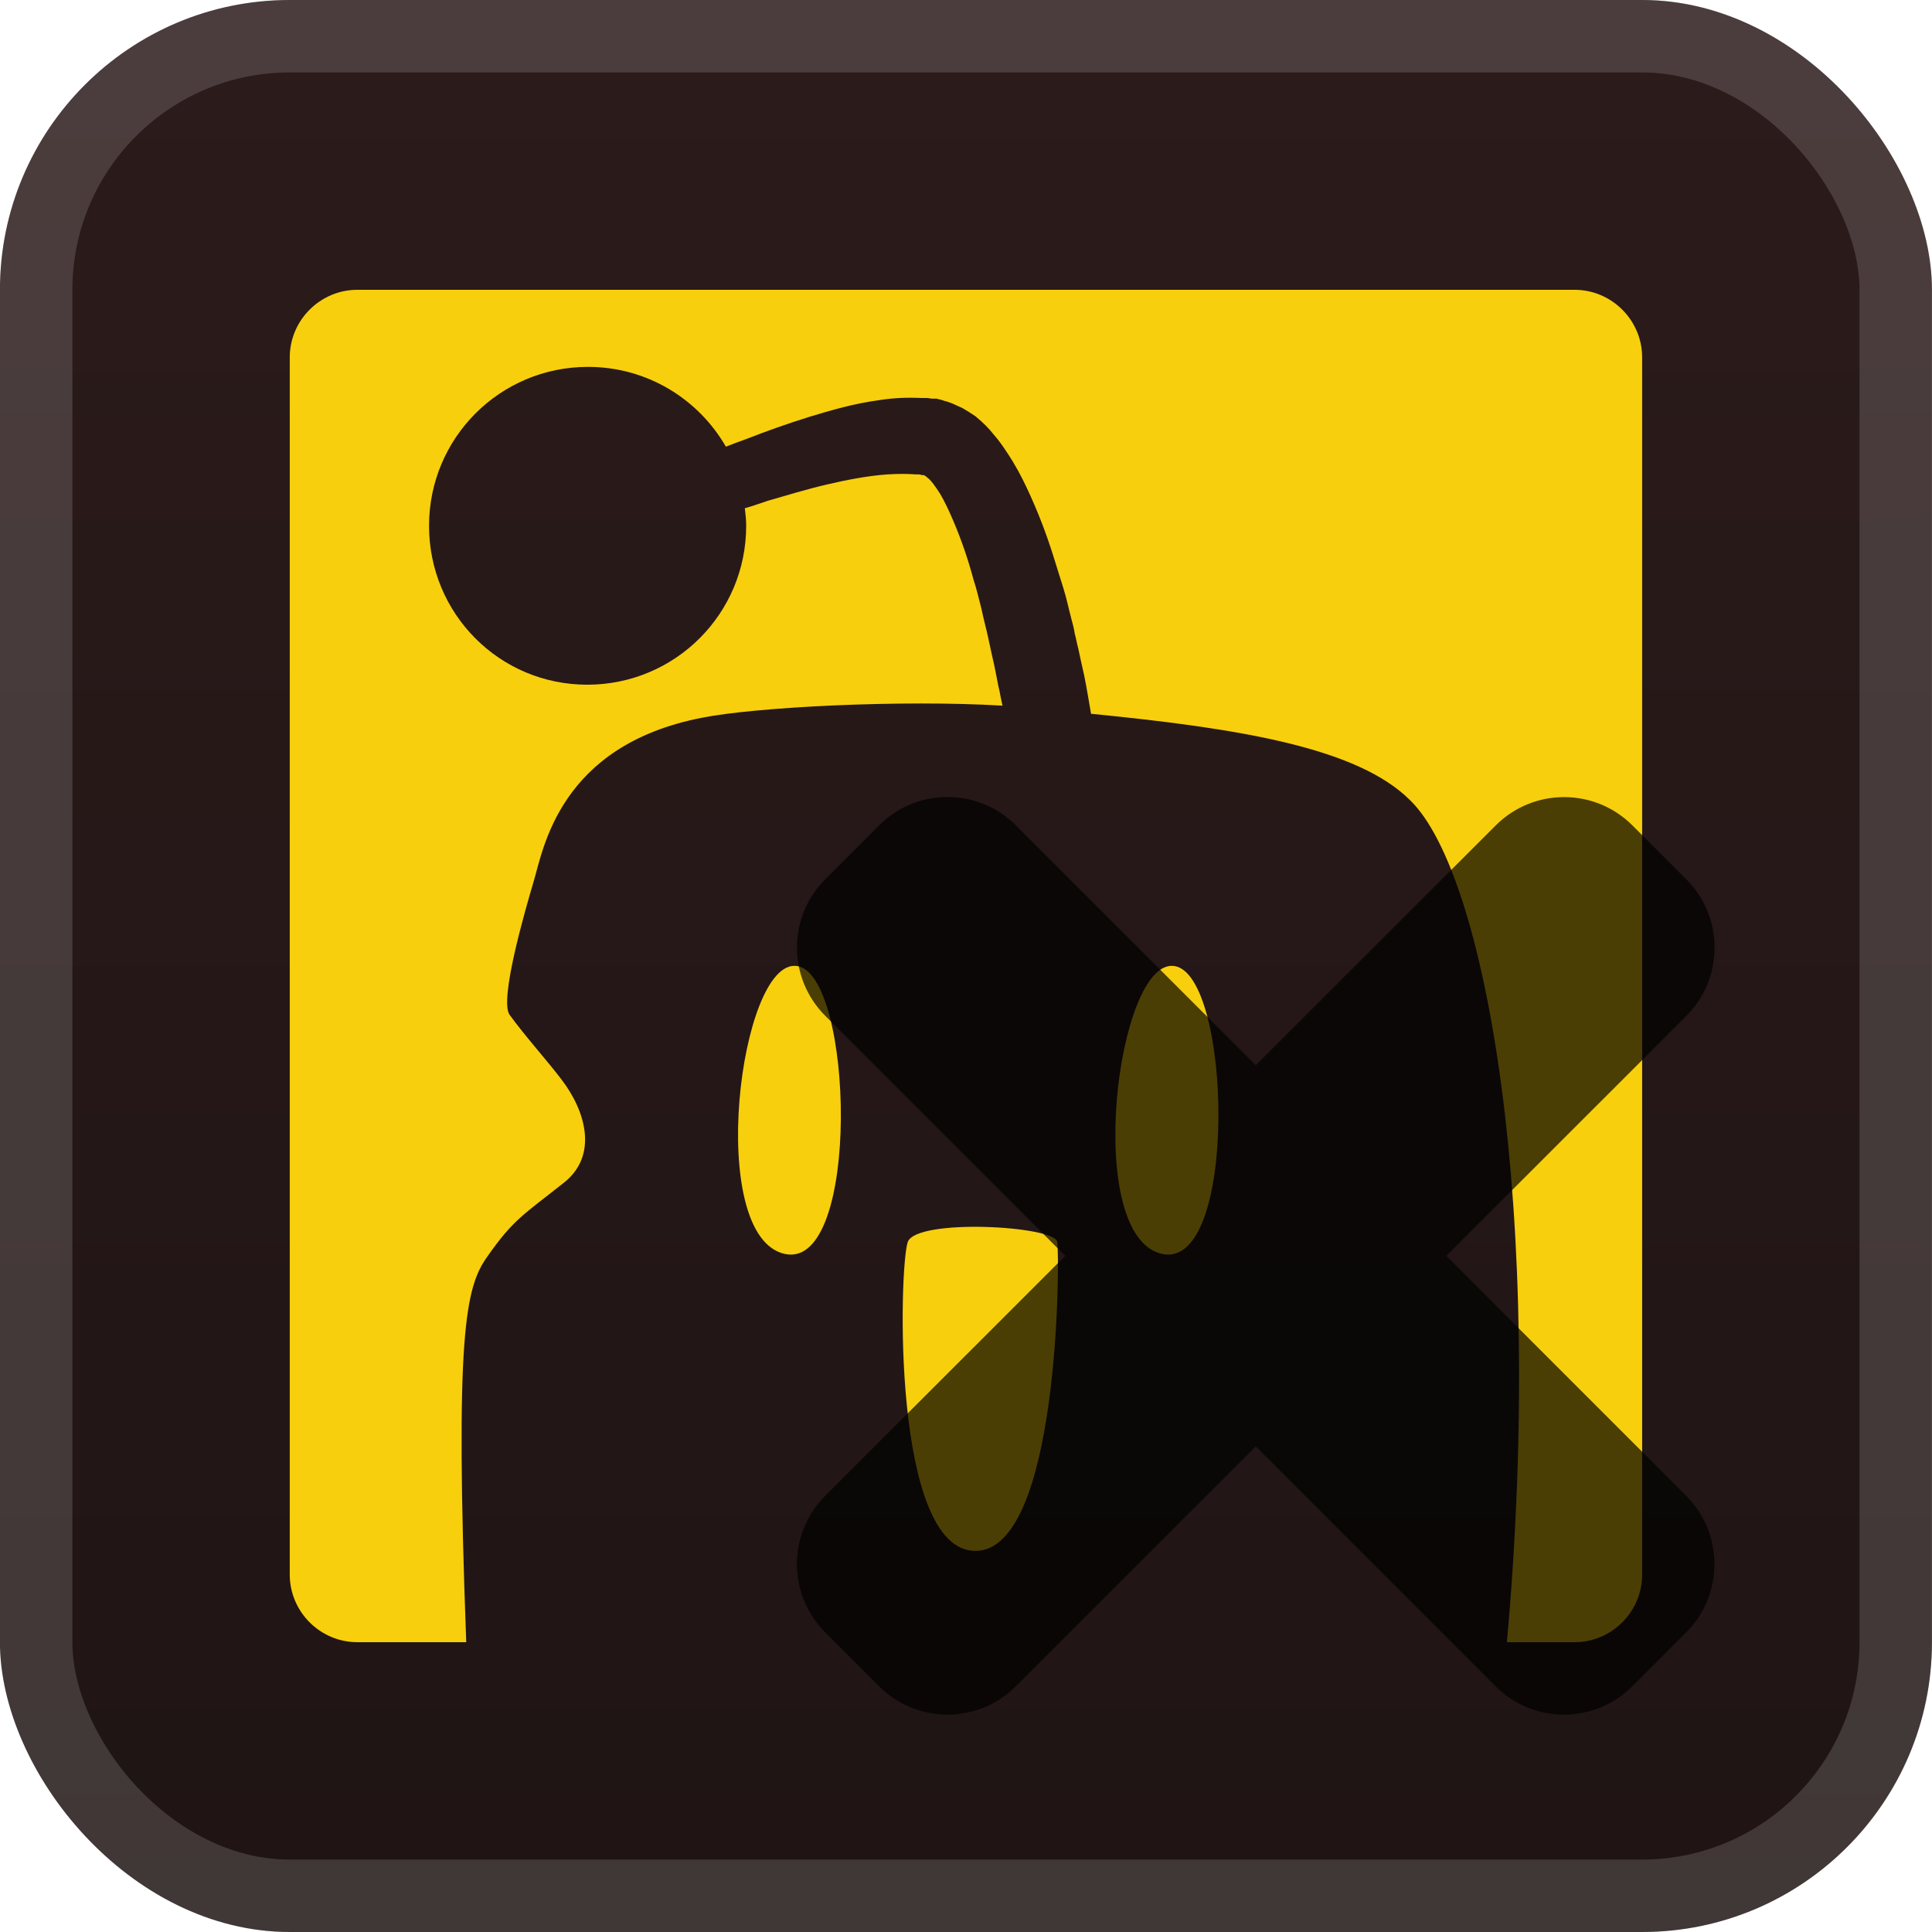 <svg width="40" height="40" viewBox="0 0 40 40" fill="none" xmlns="http://www.w3.org/2000/svg">
<g clip-path="url(#clip0_28_4010)">
<rect x="-0.001" y="-6.10352e-05" width="40" height="40" rx="6" fill="url(#paint0_linear_28_4010)"/>
<g filter="url(#filter0_d_28_4010)">
<g clip-path="url(#clip1_28_4010)">
<path d="M32.599 6H7.399C6.629 6 5.999 6.63 5.999 7.4V32.6C5.999 33.37 6.629 34 7.399 34H9.653C9.415 27.602 9.639 26.65 10.087 26.02C10.633 25.236 10.857 25.138 11.683 24.48C12.383 23.92 12.131 23.01 11.627 22.352C11.319 21.946 10.885 21.47 10.549 21.008C10.339 20.7 10.857 18.894 11.053 18.236C11.249 17.578 11.585 15.436 14.525 14.862C15.631 14.638 18.669 14.484 20.755 14.61C20.741 14.526 20.713 14.428 20.699 14.33C20.657 14.162 20.629 13.98 20.587 13.784C20.545 13.602 20.503 13.406 20.461 13.21C20.419 13.014 20.363 12.818 20.321 12.608C20.265 12.398 20.223 12.202 20.153 11.992C20.041 11.572 19.901 11.166 19.733 10.774C19.649 10.578 19.565 10.396 19.467 10.228C19.369 10.074 19.271 9.934 19.187 9.878C19.173 9.864 19.159 9.85 19.145 9.85H19.131H19.159C19.159 9.85 19.173 9.85 19.159 9.85L19.117 9.836H19.089L19.033 9.822H18.963C18.781 9.808 18.585 9.808 18.375 9.822C17.969 9.85 17.535 9.934 17.115 10.032C16.695 10.13 16.289 10.256 15.897 10.368C15.729 10.424 15.575 10.48 15.421 10.522C15.435 10.648 15.449 10.76 15.449 10.886C15.449 12.706 13.979 14.176 12.159 14.176C10.339 14.176 8.883 12.706 8.883 10.886C8.883 9.066 10.353 7.596 12.173 7.596C13.391 7.596 14.455 8.254 15.029 9.248C15.169 9.192 15.323 9.136 15.477 9.08C15.869 8.926 16.303 8.772 16.751 8.632C17.213 8.492 17.689 8.352 18.221 8.282C18.487 8.24 18.767 8.226 19.075 8.24H19.187C19.229 8.24 19.271 8.254 19.299 8.254H19.397L19.439 8.268H19.453L19.495 8.282C19.495 8.282 19.523 8.282 19.537 8.296L19.593 8.31C19.677 8.338 19.719 8.352 19.775 8.38C19.831 8.408 19.873 8.422 19.929 8.45C20.027 8.506 20.111 8.562 20.195 8.618C20.349 8.744 20.475 8.87 20.573 8.996C20.685 9.122 20.769 9.248 20.853 9.374C21.021 9.626 21.147 9.864 21.259 10.102C21.483 10.578 21.665 11.054 21.805 11.502L22.015 12.174C22.085 12.398 22.127 12.608 22.183 12.818C22.211 12.916 22.239 13.028 22.253 13.126C22.281 13.224 22.295 13.322 22.323 13.42C22.365 13.616 22.407 13.812 22.449 13.994C22.505 14.274 22.547 14.54 22.589 14.778C25.725 15.086 28.119 15.492 29.197 16.57C30.779 18.11 31.997 25.11 31.199 34H32.599C33.369 34 33.999 33.37 33.999 32.6V7.4C33.999 6.63 33.369 6 32.599 6Z" fill="#F7CF0D"/>
<path d="M18.795 25.712C18.613 26.216 18.459 32.11 20.195 32.11C21.931 32.11 21.945 26.062 21.889 25.712C21.833 25.376 18.977 25.222 18.795 25.712ZM16.499 20C15.309 19.832 14.595 25.628 16.261 25.964C17.829 26.272 17.675 20.168 16.499 20ZM24.311 20C23.121 19.832 22.407 25.628 24.073 25.964C25.641 26.272 25.501 20.168 24.311 20Z" fill="#F7CF0D"/>
</g>
<g opacity="0.7">
<mask id="path-5-outside-1_28_4010" maskUnits="userSpaceOnUse" x="16" y="16" width="20" height="20" fill="black">
<rect fill="white" x="16" y="16" width="20" height="20"/>
<path fill-rule="evenodd" clip-rule="evenodd" d="M19.97 18.146C19.775 17.951 19.459 17.951 19.263 18.146L18.147 19.263C17.952 19.458 17.952 19.775 18.147 19.97L24.176 26.001L18.146 32.029C17.951 32.225 17.951 32.541 18.146 32.737L19.263 33.853C19.458 34.048 19.775 34.048 19.97 33.853L25.999 27.825L32.026 33.853C32.221 34.048 32.538 34.048 32.733 33.853L33.849 32.737C34.045 32.541 34.045 32.225 33.849 32.029L27.823 26.001L33.852 19.973C34.048 19.778 34.048 19.461 33.852 19.266L32.736 18.15C32.541 17.954 32.224 17.954 32.029 18.15L26 24.178L19.97 18.146Z"/>
</mask>
<path fill-rule="evenodd" clip-rule="evenodd" d="M19.97 18.146C19.775 17.951 19.459 17.951 19.263 18.146L18.147 19.263C17.952 19.458 17.952 19.775 18.147 19.97L24.176 26.001L18.146 32.029C17.951 32.225 17.951 32.541 18.146 32.737L19.263 33.853C19.458 34.048 19.775 34.048 19.97 33.853L25.999 27.825L32.026 33.853C32.221 34.048 32.538 34.048 32.733 33.853L33.849 32.737C34.045 32.541 34.045 32.225 33.849 32.029L27.823 26.001L33.852 19.973C34.048 19.778 34.048 19.461 33.852 19.266L32.736 18.15C32.541 17.954 32.224 17.954 32.029 18.15L26 24.178L19.97 18.146Z" fill="url(#paint1_linear_28_4010)"/>
<path d="M19.263 18.146L20.324 19.207L19.263 18.146ZM19.97 18.146L18.909 19.207L18.909 19.207L19.97 18.146ZM18.147 19.263L17.086 18.203L17.086 18.203L18.147 19.263ZM18.147 19.97L17.086 21.031L17.086 21.031L18.147 19.97ZM24.176 26.001L25.237 27.062L26.297 26.001L25.237 24.94L24.176 26.001ZM18.146 32.029L17.086 30.969L17.086 30.969L18.146 32.029ZM18.146 32.737L17.086 33.797L17.086 33.797L18.146 32.737ZM19.263 33.853L20.324 32.792L20.323 32.792L19.263 33.853ZM19.97 33.853L18.91 32.792L18.91 32.792L19.97 33.853ZM25.999 27.825L27.06 26.764L26 25.703L24.939 26.764L25.999 27.825ZM32.026 33.853L30.965 34.914L30.965 34.914L32.026 33.853ZM32.733 33.853L33.794 34.914L33.794 34.914L32.733 33.853ZM33.849 32.737L32.789 31.676L32.789 31.676L33.849 32.737ZM33.849 32.029L32.789 33.09L32.789 33.09L33.849 32.029ZM27.823 26.001L26.762 24.941L25.702 26.001L26.762 27.062L27.823 26.001ZM33.852 19.973L34.913 21.034L34.913 21.034L33.852 19.973ZM33.852 19.266L32.792 20.327L32.792 20.327L33.852 19.266ZM32.736 18.15L31.675 19.21L31.675 19.21L32.736 18.15ZM32.029 18.15L30.968 17.089L30.968 17.089L32.029 18.15ZM26 24.178L24.939 25.238L26 26.299L27.06 25.238L26 24.178ZM20.324 19.207C19.933 19.598 19.3 19.598 18.909 19.207L21.031 17.086C20.25 16.305 18.983 16.305 18.202 17.086L20.324 19.207ZM19.208 20.324L20.324 19.207L18.202 17.086L17.086 18.203L19.208 20.324ZM19.208 18.91C19.598 19.3 19.598 19.933 19.208 20.324L17.086 18.203C16.305 18.984 16.305 20.25 17.086 21.031L19.208 18.91ZM25.237 24.94L19.208 18.91L17.086 21.031L23.115 27.061L25.237 24.94ZM19.207 33.09L25.237 27.062L23.116 24.94L17.086 30.969L19.207 33.09ZM19.207 31.676C19.598 32.066 19.598 32.7 19.207 33.09L17.086 30.969C16.305 31.75 16.305 33.016 17.086 33.797L19.207 31.676ZM20.323 32.792L19.207 31.676L17.086 33.797L18.202 34.914L20.323 32.792ZM18.91 32.792C19.3 32.402 19.933 32.402 20.324 32.792L18.202 34.914C18.983 35.695 20.25 35.695 21.031 34.914L18.91 32.792ZM24.939 26.764L18.91 32.792L21.031 34.914L27.06 28.886L24.939 26.764ZM33.087 32.793L27.06 26.764L24.939 28.885L30.965 34.914L33.087 32.793ZM31.672 32.793C32.063 32.402 32.697 32.402 33.087 32.793L30.965 34.914C31.747 35.695 33.013 35.695 33.794 34.914L31.672 32.793ZM32.789 31.676L31.672 32.793L33.794 34.914L34.91 33.797L32.789 31.676ZM32.789 33.09C32.398 32.7 32.398 32.067 32.789 31.676L34.91 33.797C35.691 33.016 35.691 31.75 34.91 30.969L32.789 33.09ZM26.762 27.062L32.789 33.09L34.91 30.969L28.884 24.941L26.762 27.062ZM32.792 18.912L26.762 24.941L28.884 27.062L34.913 21.034L32.792 18.912ZM32.792 20.327C32.401 19.936 32.401 19.303 32.792 18.912L34.913 21.034C35.694 20.253 35.694 18.986 34.913 18.205L32.792 20.327ZM31.675 19.21L32.792 20.327L34.913 18.205L33.797 17.089L31.675 19.21ZM33.089 19.21C32.699 19.601 32.066 19.601 31.675 19.21L33.797 17.089C33.016 16.308 31.749 16.308 30.968 17.089L33.089 19.21ZM27.06 25.238L33.089 19.21L30.968 17.089L24.939 23.117L27.06 25.238ZM18.909 19.207L24.939 25.238L27.061 23.117L21.031 17.086L18.909 19.207Z" fill="black" mask="url(#path-5-outside-1_28_4010)"/>
</g>
</g>
</g>
<rect x="0.749" y="0.75" width="38.5" height="38.5" rx="5.25" stroke="white" stroke-opacity="0.15" stroke-width="1.5"/>
<defs>
<filter id="filter0_d_28_4010" x="1.999" y="2" width="37.5" height="37.5" filterUnits="userSpaceOnUse" color-interpolation-filters="sRGB">
<feFlood flood-opacity="0" result="BackgroundImageFix"/>
<feColorMatrix in="SourceAlpha" type="matrix" values="0 0 0 0 0 0 0 0 0 0 0 0 0 0 0 0 0 0 127 0" result="hardAlpha"/>
<feOffset/>
<feGaussianBlur stdDeviation="2"/>
<feComposite in2="hardAlpha" operator="out"/>
<feColorMatrix type="matrix" values="0 0 0 0 0 0 0 0 0 0 0 0 0 0 0 0 0 0 0.25 0"/>
<feBlend mode="normal" in2="BackgroundImageFix" result="effect1_dropShadow_28_4010"/>
<feBlend mode="normal" in="SourceGraphic" in2="effect1_dropShadow_28_4010" result="shape"/>
</filter>
<linearGradient id="paint0_linear_28_4010" x1="19.999" y1="-6.10351e-05" x2="19.999" y2="40" gradientUnits="userSpaceOnUse">
<stop stop-color="#2C1B1B"/>
<stop offset="1" stop-color="#1F1414"/>
</linearGradient>
<linearGradient id="paint1_linear_28_4010" x1="26" y1="18" x2="26" y2="34" gradientUnits="userSpaceOnUse">
<stop stop-color="#FF0000"/>
<stop offset="1" stop-color="#CC0000"/>
</linearGradient>
<clipPath id="clip0_28_4010">
<rect x="-0.001" y="-6.10352e-05" width="40" height="40" rx="6" fill="white"/>
</clipPath>
<clipPath id="clip1_28_4010">
<rect width="28" height="28" fill="white" transform="translate(5.999 6)"/>
</clipPath>
</defs>
</svg>
